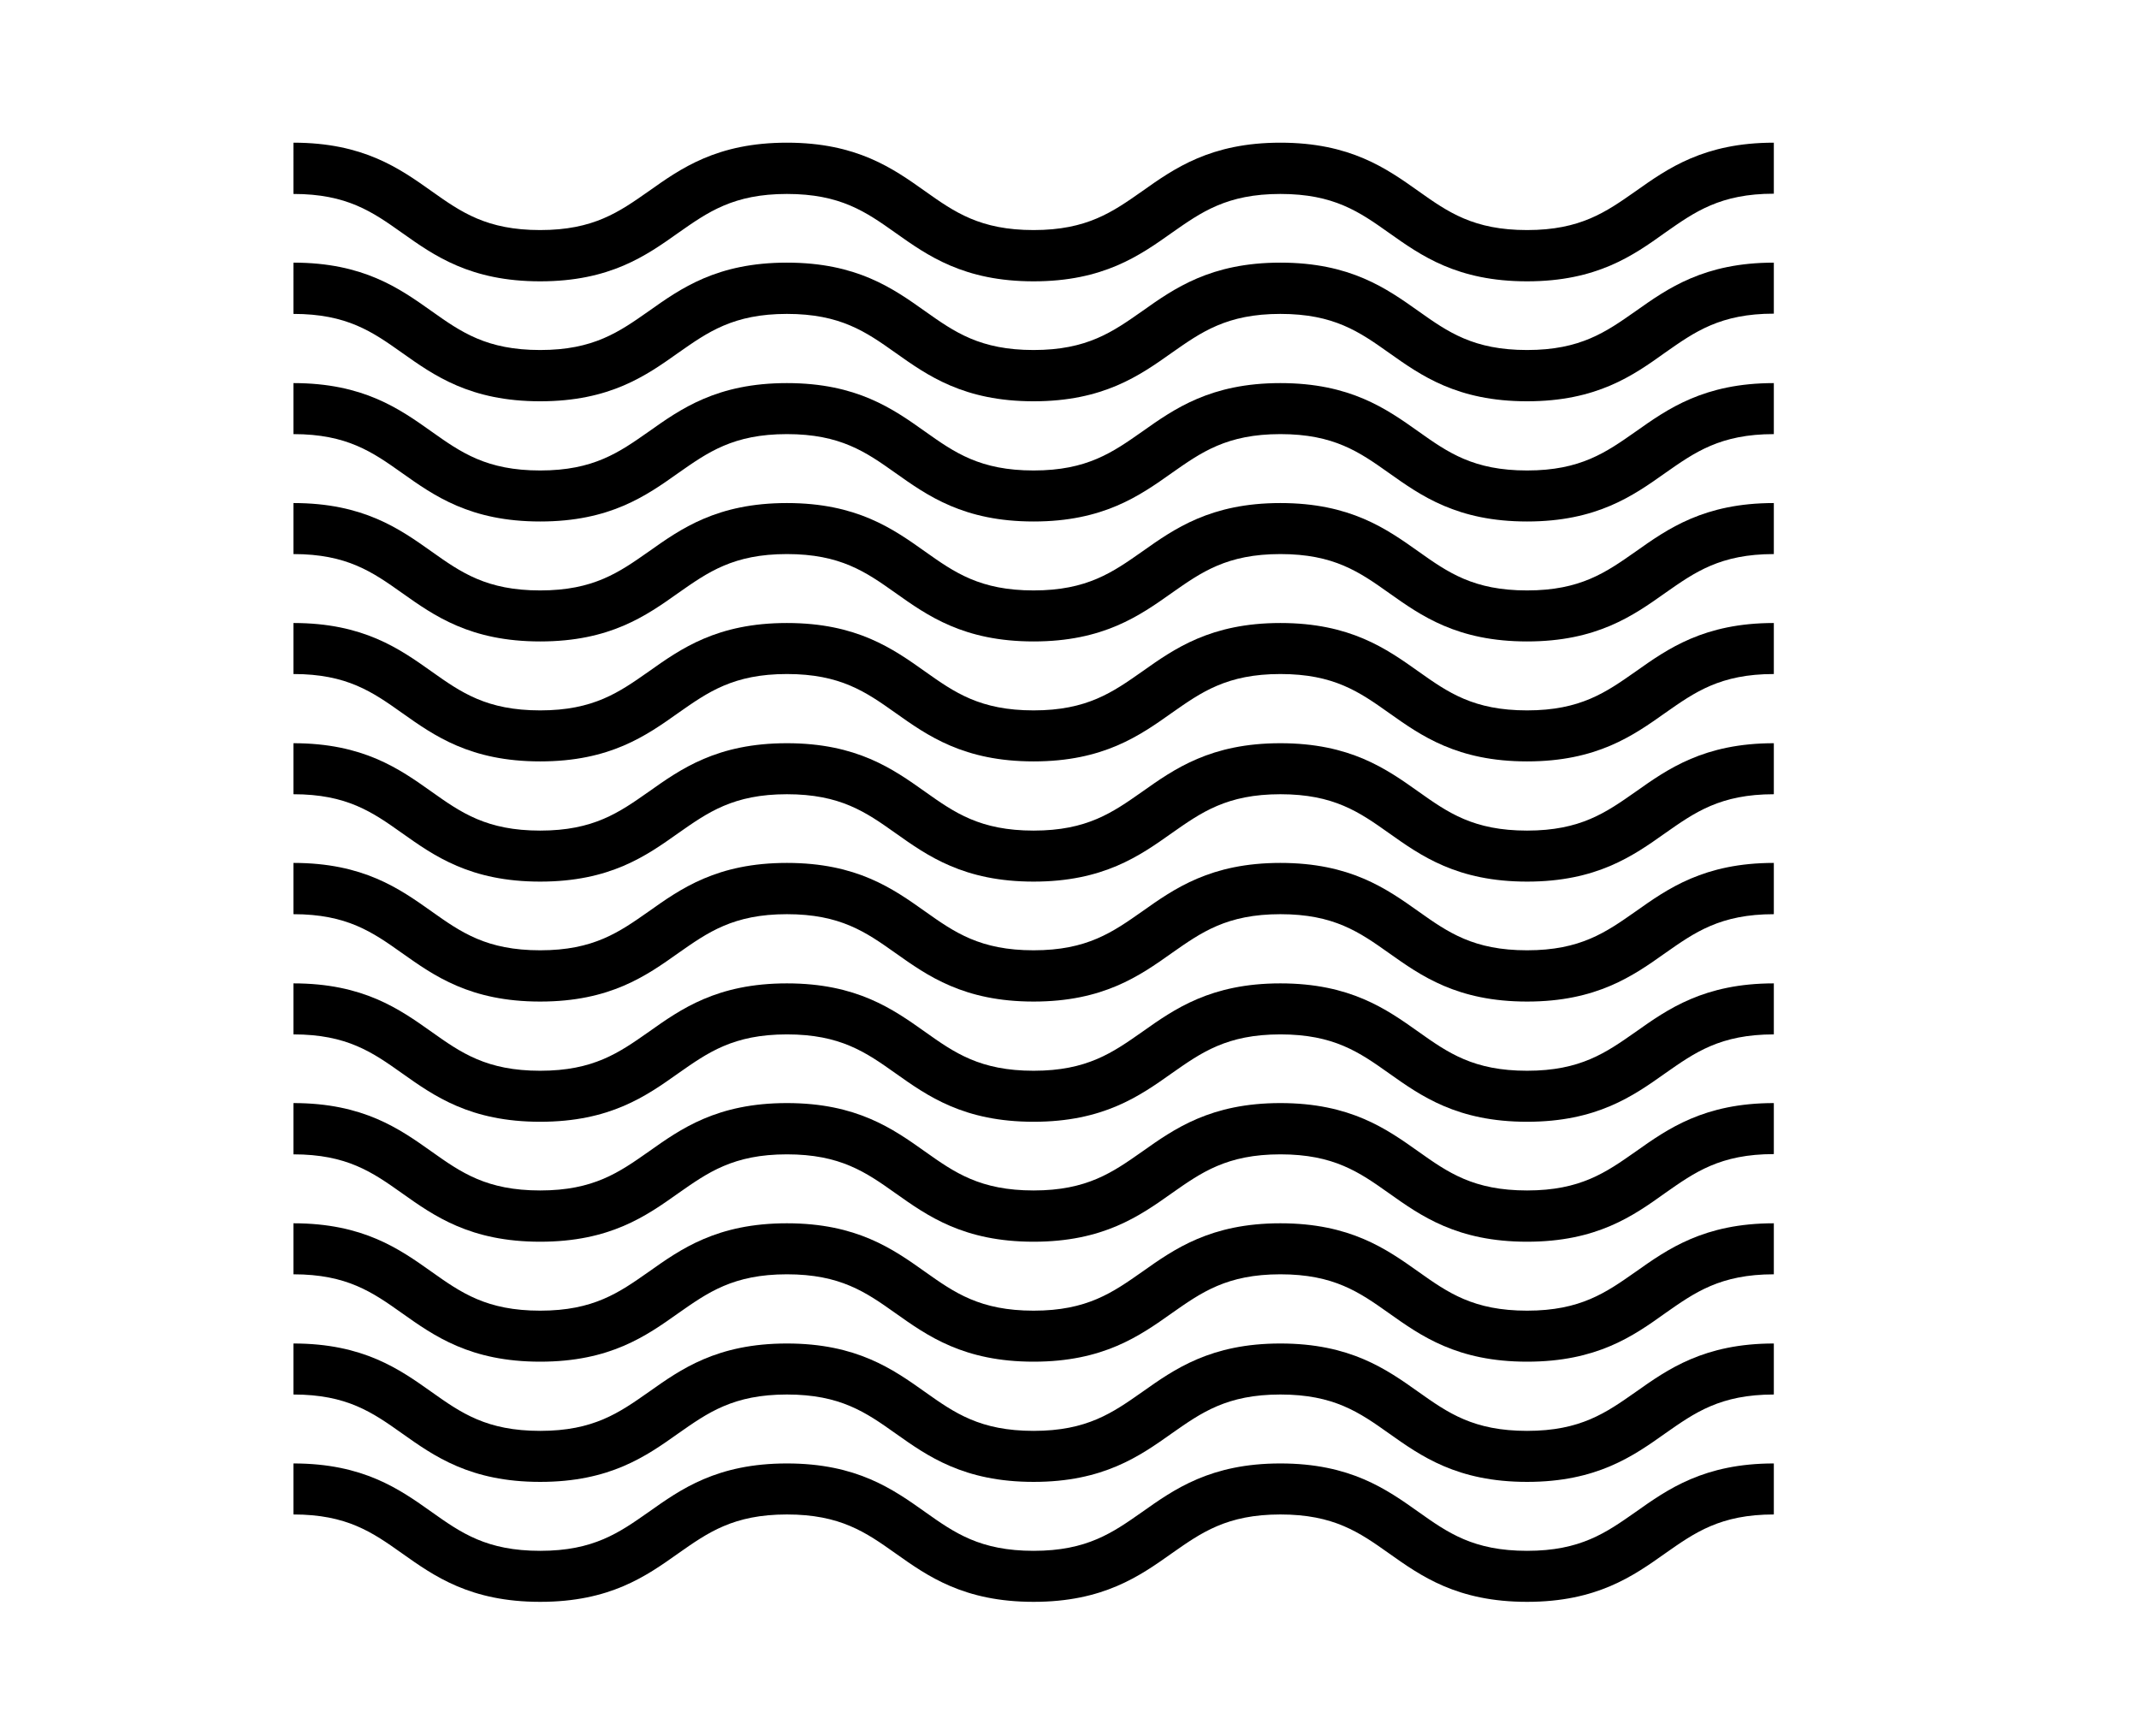 <?xml version="1.0" encoding="utf-8"?>
<!-- Generator: Adobe Illustrator 22.0.0, SVG Export Plug-In . SVG Version: 6.00 Build 0)  -->
<svg version="1.1" id="Layer_1" xmlns="http://www.w3.org/2000/svg" xmlns:xlink="http://www.w3.org/1999/xlink" x="0px" y="0px"
	 viewBox="0 0 847 687.4" style="enable-background:new 0 0 847 687.4;" xml:space="preserve">
<g>
	<path d="M604.7,111.4c-27.7,0-42-10.2-54.7-19.2c-11.7-8.3-21.8-15.4-43-15.4c-21.2,0-31.3,7.2-43,15.4
		c-12.7,9-27.1,19.2-54.7,19.2c-27.7,0-42-10.2-54.7-19.2c-11.7-8.3-21.8-15.4-43-15.4c-21.2,0-31.3,7.2-43,15.4
		c-12.7,9-27,19.2-54.7,19.2c-27.7,0-42-10.2-54.7-19.2c-11.7-8.3-21.8-15.4-43-15.4V56.5c27.7,0,42,10.2,54.7,19.2
		c11.7,8.3,21.8,15.4,43,15.4c21.2,0,31.3-7.2,43-15.4c12.7-9,27-19.2,54.7-19.2c27.7,0,42,10.2,54.7,19.2
		c11.7,8.3,21.8,15.4,43,15.4c21.2,0,31.3-7.2,43-15.4c12.7-9,27.1-19.2,54.7-19.2c27.7,0,42,10.2,54.7,19.2
		c11.7,8.3,21.8,15.4,43,15.4s31.3-7.2,43-15.4c12.7-9,27.1-19.2,54.7-19.2v20.2c-21.2,0-31.3,7.2-43,15.4
		C646.7,101.2,632.3,111.4,604.7,111.4z"/>
	<path d="M604.7,158.9c-27.7,0-42-10.2-54.7-19.2c-11.7-8.3-21.8-15.4-43-15.4c-21.2,0-31.3,7.2-43,15.4
		c-12.7,9-27.1,19.2-54.7,19.2c-27.7,0-42-10.2-54.7-19.2c-11.7-8.3-21.8-15.4-43-15.4c-21.2,0-31.3,7.2-43,15.4
		c-12.7,9-27,19.2-54.7,19.2c-27.7,0-42-10.2-54.7-19.2c-11.7-8.3-21.8-15.4-43-15.4V104c27.7,0,42,10.2,54.7,19.2
		c11.7,8.3,21.8,15.4,43,15.4c21.2,0,31.3-7.2,43-15.4c12.7-9,27-19.2,54.7-19.2c27.7,0,42,10.2,54.7,19.2
		c11.7,8.3,21.8,15.4,43,15.4c21.2,0,31.3-7.2,43-15.4c12.7-9,27.1-19.2,54.7-19.2c27.7,0,42,10.2,54.7,19.2
		c11.7,8.3,21.8,15.4,43,15.4s31.3-7.2,43-15.4c12.7-9,27.1-19.2,54.7-19.2v20.2c-21.2,0-31.3,7.2-43,15.4
		C646.7,148.7,632.3,158.9,604.7,158.9z"/>
	<path d="M604.7,206.5c-27.7,0-42-10.2-54.7-19.2c-11.7-8.3-21.8-15.4-43-15.4c-21.2,0-31.3,7.2-43,15.4
		c-12.7,9-27.1,19.2-54.7,19.2c-27.7,0-42-10.2-54.7-19.2c-11.7-8.3-21.8-15.4-43-15.4c-21.2,0-31.3,7.2-43,15.4
		c-12.7,9-27,19.2-54.7,19.2c-27.7,0-42-10.2-54.7-19.2c-11.7-8.3-21.8-15.4-43-15.4v-20.2c27.7,0,42,10.2,54.7,19.2
		c11.7,8.3,21.8,15.4,43,15.4c21.2,0,31.3-7.2,43-15.4c12.7-9,27-19.2,54.7-19.2c27.7,0,42,10.2,54.7,19.2
		c11.7,8.3,21.8,15.4,43,15.4c21.2,0,31.3-7.2,43-15.4c12.7-9,27.1-19.2,54.7-19.2c27.7,0,42,10.2,54.7,19.2
		c11.7,8.3,21.8,15.4,43,15.4s31.3-7.2,43-15.4c12.7-9,27.1-19.2,54.7-19.2v20.2c-21.2,0-31.3,7.2-43,15.4
		C646.7,196.3,632.3,206.5,604.7,206.5z"/>
	<path d="M604.7,254c-27.7,0-42-10.2-54.7-19.2c-11.7-8.3-21.8-15.4-43-15.4c-21.2,0-31.3,7.2-43,15.4c-12.7,9-27.1,19.2-54.7,19.2
		c-27.7,0-42-10.2-54.7-19.2c-11.7-8.3-21.8-15.4-43-15.4c-21.2,0-31.3,7.2-43,15.4c-12.7,9-27,19.2-54.7,19.2
		c-27.7,0-42-10.2-54.7-19.2c-11.7-8.3-21.8-15.4-43-15.4v-20.2c27.7,0,42,10.2,54.7,19.2c11.7,8.3,21.8,15.4,43,15.4
		c21.2,0,31.3-7.2,43-15.4c12.7-9,27-19.2,54.7-19.2c27.7,0,42,10.2,54.7,19.2c11.7,8.3,21.8,15.4,43,15.4c21.2,0,31.3-7.2,43-15.4
		c12.7-9,27.1-19.2,54.7-19.2c27.7,0,42,10.2,54.7,19.2c11.7,8.3,21.8,15.4,43,15.4s31.3-7.2,43-15.4c12.7-9,27.1-19.2,54.7-19.2
		v20.2c-21.2,0-31.3,7.2-43,15.4C646.7,243.8,632.3,254,604.7,254z"/>
	<path d="M604.7,301.5c-27.7,0-42-10.2-54.7-19.2c-11.7-8.3-21.8-15.4-43-15.4c-21.2,0-31.3,7.2-43,15.4
		c-12.7,9-27.1,19.2-54.7,19.2c-27.7,0-42-10.2-54.7-19.2c-11.7-8.3-21.8-15.4-43-15.4c-21.2,0-31.3,7.2-43,15.4
		c-12.7,9-27,19.2-54.7,19.2c-27.7,0-42-10.2-54.7-19.2c-11.7-8.3-21.8-15.4-43-15.4v-20.2c27.7,0,42,10.2,54.7,19.2
		c11.7,8.3,21.8,15.4,43,15.4c21.2,0,31.3-7.2,43-15.4c12.7-9,27-19.2,54.7-19.2c27.7,0,42,10.2,54.7,19.2
		c11.7,8.3,21.8,15.4,43,15.4c21.2,0,31.3-7.2,43-15.4c12.7-9,27.1-19.2,54.7-19.2c27.7,0,42,10.2,54.7,19.2
		c11.7,8.3,21.8,15.4,43,15.4s31.3-7.2,43-15.4c12.7-9,27.1-19.2,54.7-19.2v20.2c-21.2,0-31.3,7.2-43,15.4
		C646.7,291.3,632.3,301.5,604.7,301.5z"/>
	<path d="M604.7,349.1c-27.7,0-42-10.2-54.7-19.2c-11.7-8.3-21.8-15.4-43-15.4c-21.2,0-31.3,7.2-43,15.4
		c-12.7,9-27.1,19.2-54.7,19.2c-27.7,0-42-10.2-54.7-19.2c-11.7-8.3-21.8-15.4-43-15.4c-21.2,0-31.3,7.2-43,15.4
		c-12.7,9-27,19.2-54.7,19.2c-27.7,0-42-10.2-54.7-19.2c-11.7-8.3-21.8-15.4-43-15.4v-20.2c27.7,0,42,10.2,54.7,19.2
		c11.7,8.3,21.8,15.4,43,15.4c21.2,0,31.3-7.2,43-15.4c12.7-9,27-19.2,54.7-19.2c27.7,0,42,10.2,54.7,19.2
		c11.7,8.3,21.8,15.4,43,15.4c21.2,0,31.3-7.2,43-15.4c12.7-9,27.1-19.2,54.7-19.2c27.7,0,42,10.2,54.7,19.2
		c11.7,8.3,21.8,15.4,43,15.4s31.3-7.2,43-15.4c12.7-9,27.1-19.2,54.7-19.2v20.2c-21.2,0-31.3,7.2-43,15.4
		C646.7,338.9,632.3,349.1,604.7,349.1z"/>
	<path d="M604.7,396.6c-27.7,0-42-10.2-54.7-19.2c-11.7-8.3-21.8-15.4-43-15.4c-21.2,0-31.3,7.2-43,15.4
		c-12.7,9-27.1,19.2-54.7,19.2c-27.7,0-42-10.2-54.7-19.2c-11.7-8.3-21.8-15.4-43-15.4c-21.2,0-31.3,7.2-43,15.4
		c-12.7,9-27,19.2-54.7,19.2c-27.7,0-42-10.2-54.7-19.2c-11.7-8.3-21.8-15.4-43-15.4v-20.3c27.7,0,42,10.2,54.7,19.2
		c11.7,8.3,21.8,15.4,43,15.4c21.2,0,31.3-7.2,43-15.4c12.7-9,27-19.2,54.7-19.2c27.7,0,42,10.2,54.7,19.2
		c11.7,8.3,21.8,15.4,43,15.4c21.2,0,31.3-7.2,43-15.4c12.7-9,27.1-19.2,54.7-19.2c27.7,0,42,10.2,54.7,19.2
		c11.7,8.3,21.8,15.4,43,15.4s31.3-7.2,43-15.4c12.7-9,27.1-19.2,54.7-19.2V362c-21.2,0-31.3,7.2-43,15.4
		C646.7,386.4,632.3,396.6,604.7,396.6z"/>
	<path d="M604.7,444.2c-27.7,0-42-10.2-54.7-19.2c-11.7-8.3-21.8-15.4-43-15.4c-21.2,0-31.3,7.2-43,15.4
		c-12.7,9-27.1,19.2-54.7,19.2c-27.7,0-42-10.2-54.7-19.2c-11.7-8.3-21.8-15.4-43-15.4c-21.2,0-31.3,7.2-43,15.4
		c-12.7,9-27,19.2-54.7,19.2c-27.7,0-42-10.2-54.7-19.2c-11.7-8.3-21.8-15.4-43-15.4v-20.2c27.7,0,42,10.2,54.7,19.2
		c11.7,8.3,21.8,15.4,43,15.4c21.2,0,31.3-7.2,43-15.4c12.7-9,27-19.2,54.7-19.2c27.7,0,42,10.2,54.7,19.2
		c11.7,8.3,21.8,15.4,43,15.4c21.2,0,31.3-7.2,43-15.4c12.7-9,27.1-19.2,54.7-19.2c27.7,0,42,10.2,54.7,19.2
		c11.7,8.3,21.8,15.4,43,15.4s31.3-7.2,43-15.4c12.7-9,27.1-19.2,54.7-19.2v20.2c-21.2,0-31.3,7.2-43,15.4
		C646.7,434,632.3,444.2,604.7,444.2z"/>
	<path d="M604.7,491.7c-27.7,0-42-10.2-54.7-19.2c-11.7-8.3-21.8-15.4-43-15.4c-21.2,0-31.3,7.2-43,15.4
		c-12.7,9-27.1,19.2-54.7,19.2c-27.7,0-42-10.2-54.7-19.2c-11.7-8.3-21.8-15.4-43-15.4c-21.2,0-31.3,7.2-43,15.4
		c-12.7,9-27,19.2-54.7,19.2c-27.7,0-42-10.2-54.7-19.2c-11.7-8.3-21.8-15.4-43-15.4v-20.3c27.7,0,42,10.2,54.7,19.2
		c11.7,8.3,21.8,15.4,43,15.4c21.2,0,31.3-7.2,43-15.4c12.7-9,27-19.2,54.7-19.2c27.7,0,42,10.2,54.7,19.2
		c11.7,8.3,21.8,15.4,43,15.4c21.2,0,31.3-7.2,43-15.4c12.7-9,27.1-19.2,54.7-19.2c27.7,0,42,10.2,54.7,19.2
		c11.7,8.3,21.8,15.4,43,15.4s31.3-7.2,43-15.4c12.7-9,27.1-19.2,54.7-19.2v20.2c-21.2,0-31.3,7.2-43,15.4
		C646.7,481.5,632.3,491.7,604.7,491.7z"/>
	<path d="M604.7,539.2c-27.7,0-42-10.2-54.7-19.2c-11.7-8.3-21.8-15.4-43-15.4c-21.2,0-31.3,7.2-43,15.4
		c-12.7,9-27.1,19.2-54.7,19.2c-27.7,0-42-10.2-54.7-19.2c-11.7-8.3-21.8-15.4-43-15.4c-21.2,0-31.3,7.2-43,15.4
		c-12.7,9-27,19.2-54.7,19.2c-27.7,0-42-10.2-54.7-19.2c-11.7-8.3-21.8-15.4-43-15.4v-20.2c27.7,0,42,10.2,54.7,19.2
		c11.7,8.3,21.8,15.4,43,15.4c21.2,0,31.3-7.2,43-15.4c12.7-9,27-19.2,54.7-19.2c27.7,0,42,10.2,54.7,19.2
		c11.7,8.3,21.8,15.4,43,15.4c21.2,0,31.3-7.2,43-15.4c12.7-9,27.1-19.2,54.7-19.2c27.7,0,42,10.2,54.7,19.2
		c11.7,8.3,21.8,15.4,43,15.4s31.3-7.2,43-15.4c12.7-9,27.1-19.2,54.7-19.2v20.2c-21.2,0-31.3,7.2-43,15.4
		C646.7,529.1,632.3,539.2,604.7,539.2z"/>
	<path d="M604.7,586.8c-27.7,0-42-10.2-54.7-19.2c-11.7-8.3-21.8-15.4-43-15.4c-21.2,0-31.3,7.2-43,15.4
		c-12.7,9-27.1,19.2-54.7,19.2c-27.7,0-42-10.2-54.7-19.2c-11.7-8.3-21.8-15.4-43-15.4c-21.2,0-31.3,7.2-43,15.4
		c-12.7,9-27,19.2-54.7,19.2c-27.7,0-42-10.2-54.7-19.2c-11.7-8.3-21.8-15.4-43-15.4v-20.2c27.7,0,42,10.2,54.7,19.2
		c11.7,8.3,21.8,15.4,43,15.4c21.2,0,31.3-7.2,43-15.4c12.7-9,27-19.2,54.7-19.2c27.7,0,42,10.2,54.7,19.2
		c11.7,8.3,21.8,15.4,43,15.4c21.2,0,31.3-7.2,43-15.4c12.7-9,27.1-19.2,54.7-19.2c27.7,0,42,10.2,54.7,19.2
		c11.7,8.3,21.8,15.4,43,15.4s31.3-7.2,43-15.4c12.7-9,27.1-19.2,54.7-19.2v20.2c-21.2,0-31.3,7.2-43,15.4
		C646.7,576.6,632.3,586.8,604.7,586.8z"/>
	<path d="M604.7,634.3c-27.7,0-42-10.2-54.7-19.2c-11.7-8.3-21.8-15.4-43-15.4c-21.2,0-31.3,7.2-43,15.4
		c-12.7,9-27.1,19.2-54.7,19.2c-27.7,0-42-10.2-54.7-19.2c-11.7-8.3-21.8-15.4-43-15.4c-21.2,0-31.3,7.2-43,15.4
		c-12.7,9-27,19.2-54.7,19.2c-27.7,0-42-10.2-54.7-19.2c-11.7-8.3-21.8-15.4-43-15.4v-20.2c27.7,0,42,10.2,54.7,19.2
		c11.7,8.3,21.8,15.4,43,15.4c21.2,0,31.3-7.2,43-15.4c12.7-9,27-19.2,54.7-19.2c27.7,0,42,10.2,54.7,19.2
		c11.7,8.3,21.8,15.4,43,15.4c21.2,0,31.3-7.2,43-15.4c12.7-9,27.1-19.2,54.7-19.2c27.7,0,42,10.2,54.7,19.2
		c11.7,8.3,21.8,15.4,43,15.4s31.3-7.2,43-15.4c12.7-9,27.1-19.2,54.7-19.2v20.2c-21.2,0-31.3,7.2-43,15.4
		C646.7,624.1,632.3,634.3,604.7,634.3z"/>
</g>
</svg>
